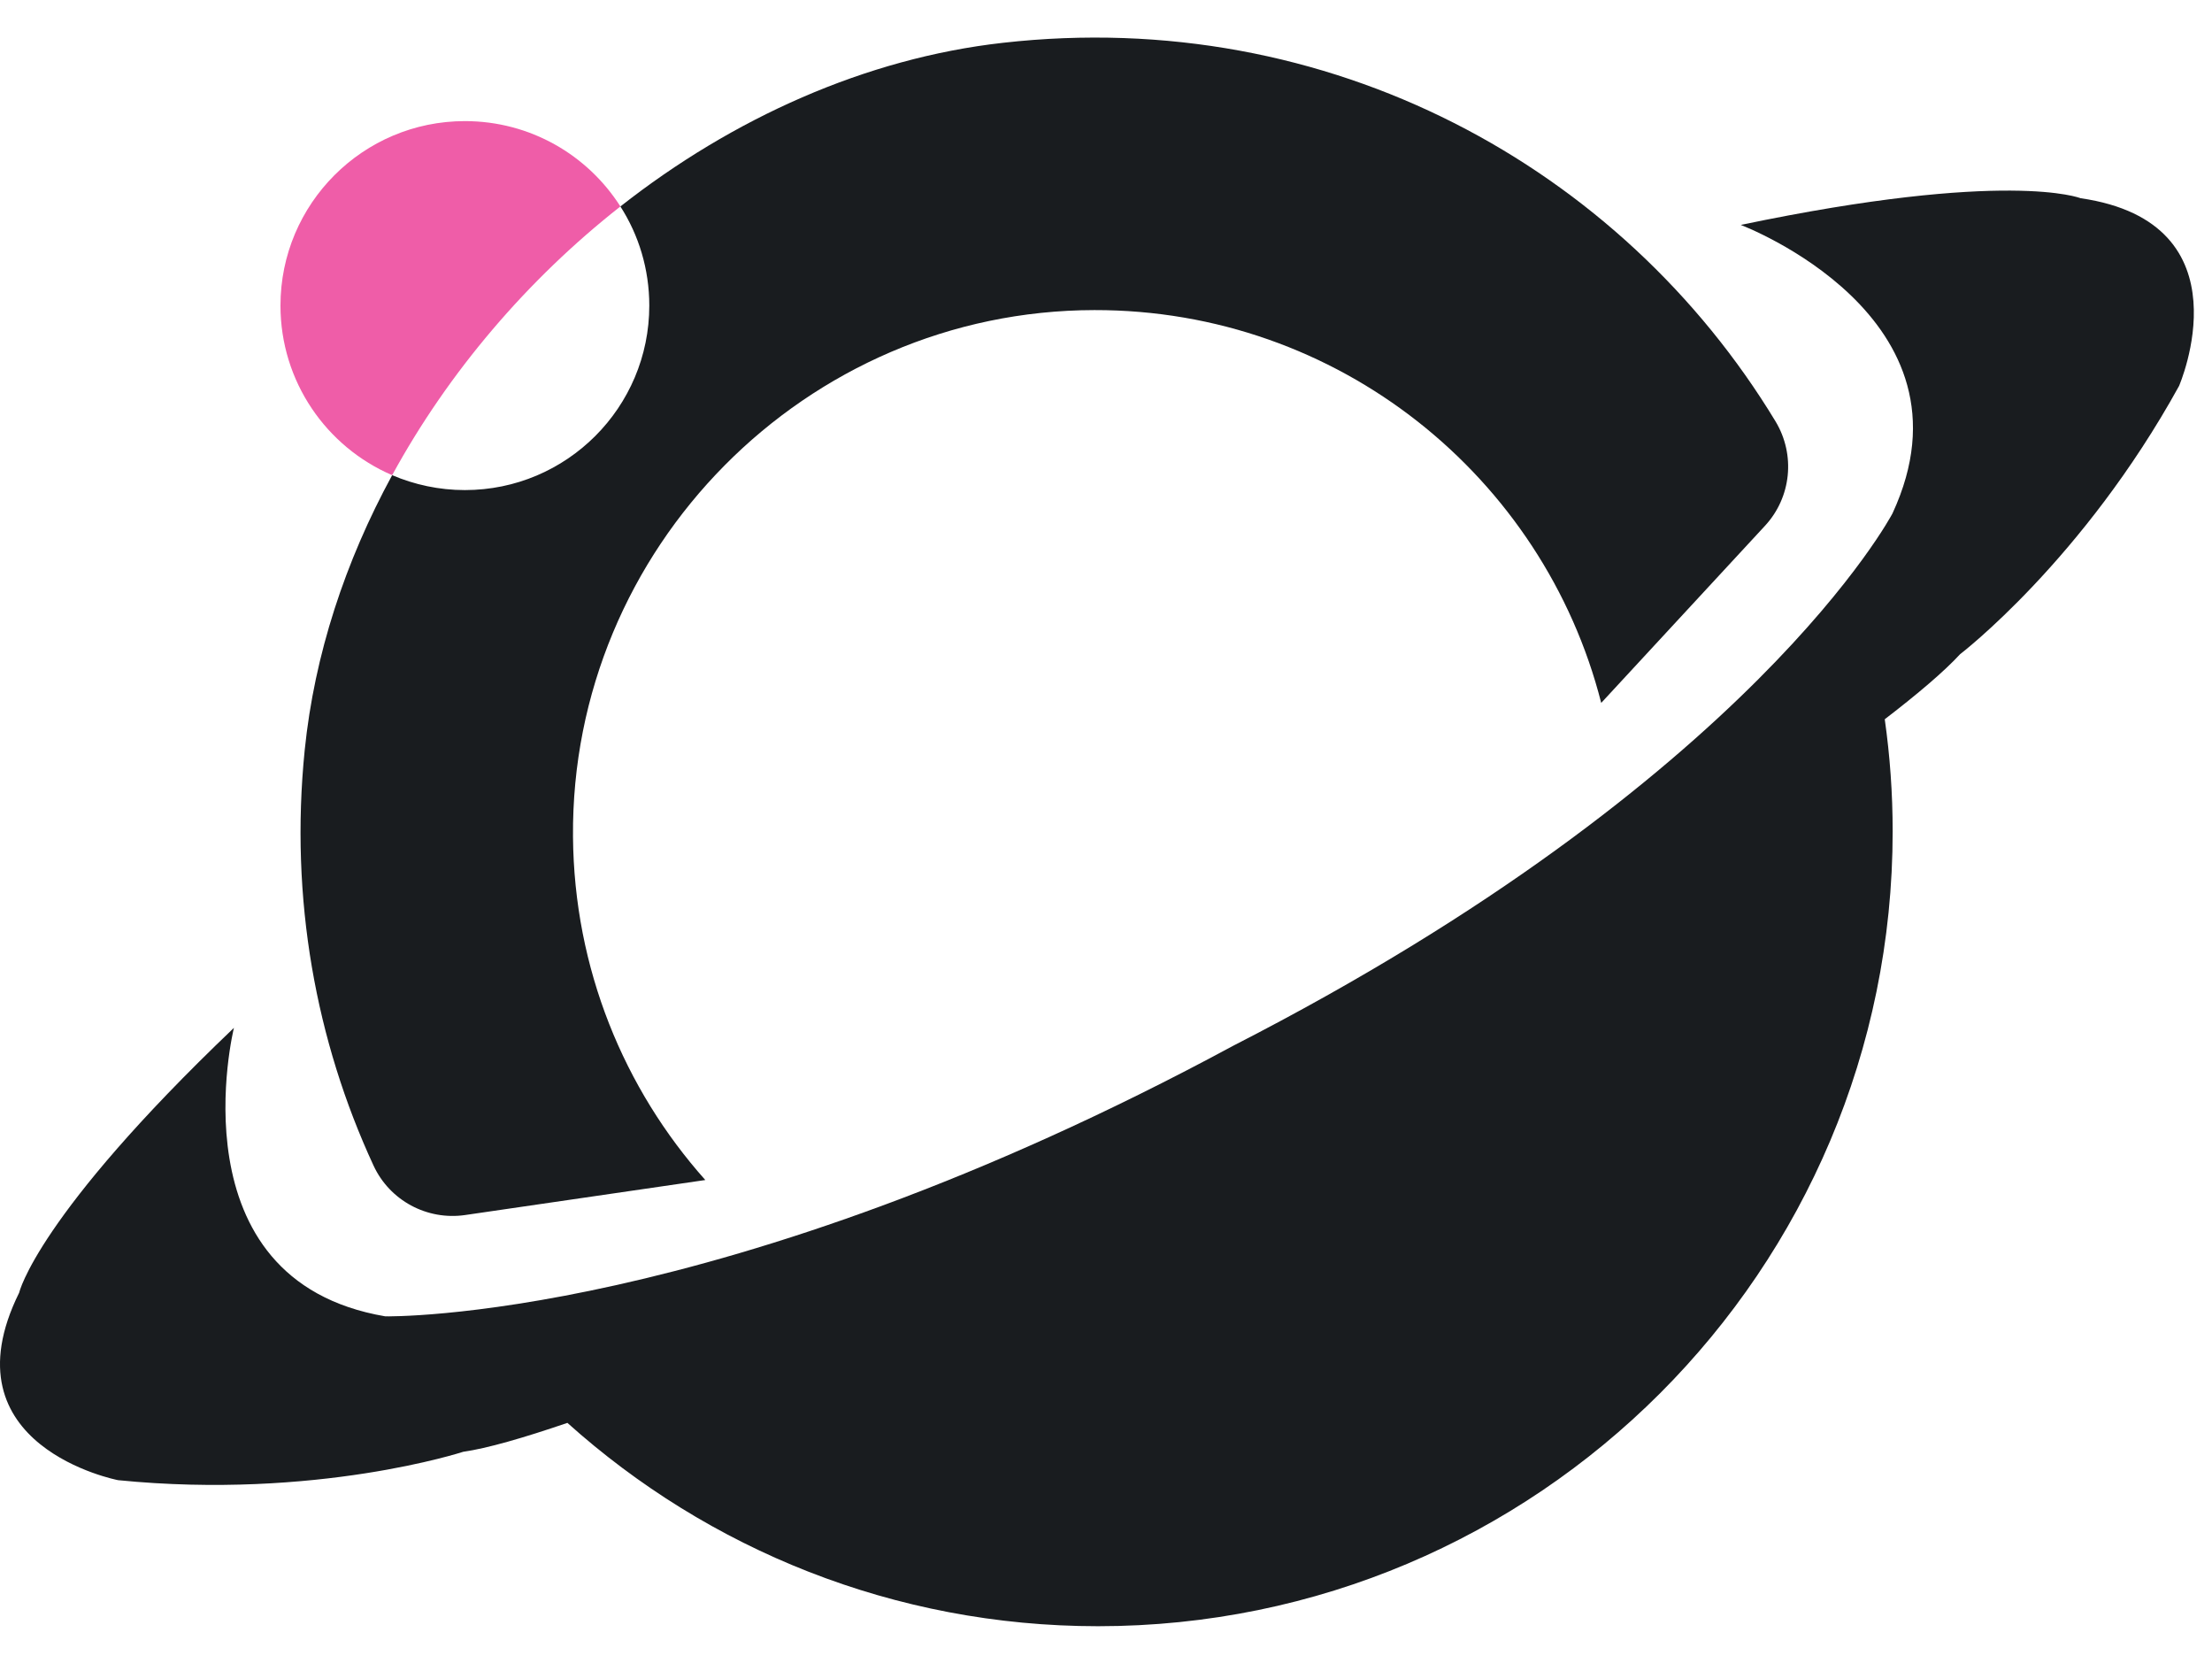 <svg width="49" height="37" viewBox="0 0 49 37" fill="none" xmlns="http://www.w3.org/2000/svg">
<path d="M39.332 9.333C35.923 3.701 29.447 0.132 22.216 0.948C19.173 1.29 16.229 2.619 13.743 4.572C14.149 5.204 14.383 5.96 14.383 6.767C14.383 9.023 12.553 10.853 10.298 10.853C9.725 10.853 9.18 10.733 8.687 10.523C7.649 12.428 6.965 14.496 6.75 16.609C6.416 19.914 7 23.057 8.273 25.809C8.631 26.585 9.459 27.031 10.306 26.907L15.624 26.132C13.822 24.111 12.717 21.45 12.693 18.53C12.641 12.142 17.852 6.875 24.244 6.867C29.65 6.859 34.193 10.558 35.47 15.566L39.094 11.648C39.682 11.016 39.778 10.073 39.332 9.333Z" fill="#191C1F"/>
<path d="M13.743 4.572C13.019 3.434 11.746 2.682 10.298 2.682C8.042 2.682 6.213 4.512 6.213 6.767C6.213 8.45 7.231 9.898 8.687 10.523C9.932 8.243 11.682 6.191 13.743 4.572Z" fill="#EF5DA8"/>
<path d="M46.087 4.389C46.087 4.389 44.476 3.744 38.561 4.981C38.561 4.981 43.943 7.01 41.922 11.37C41.922 11.37 38.835 17.261 27.323 23.156C15.943 29.298 8.536 29.151 8.536 29.151C3.798 28.347 5.182 22.762 5.182 22.762C0.807 26.935 0.425 28.626 0.425 28.626C-1.262 32.035 2.617 32.779 2.617 32.779C7.004 33.216 10.262 32.15 10.262 32.15C10.791 32.075 11.591 31.844 12.569 31.51C15.684 34.306 19.805 36.013 24.324 36.013C34.046 36.013 41.926 28.133 41.926 18.411C41.926 17.567 41.866 16.74 41.751 15.928C42.491 15.36 43.075 14.862 43.418 14.489C43.418 14.489 46.142 12.408 48.271 8.546C48.267 8.55 49.85 4.934 46.087 4.389Z" fill="#191C1F"/>
</svg>
